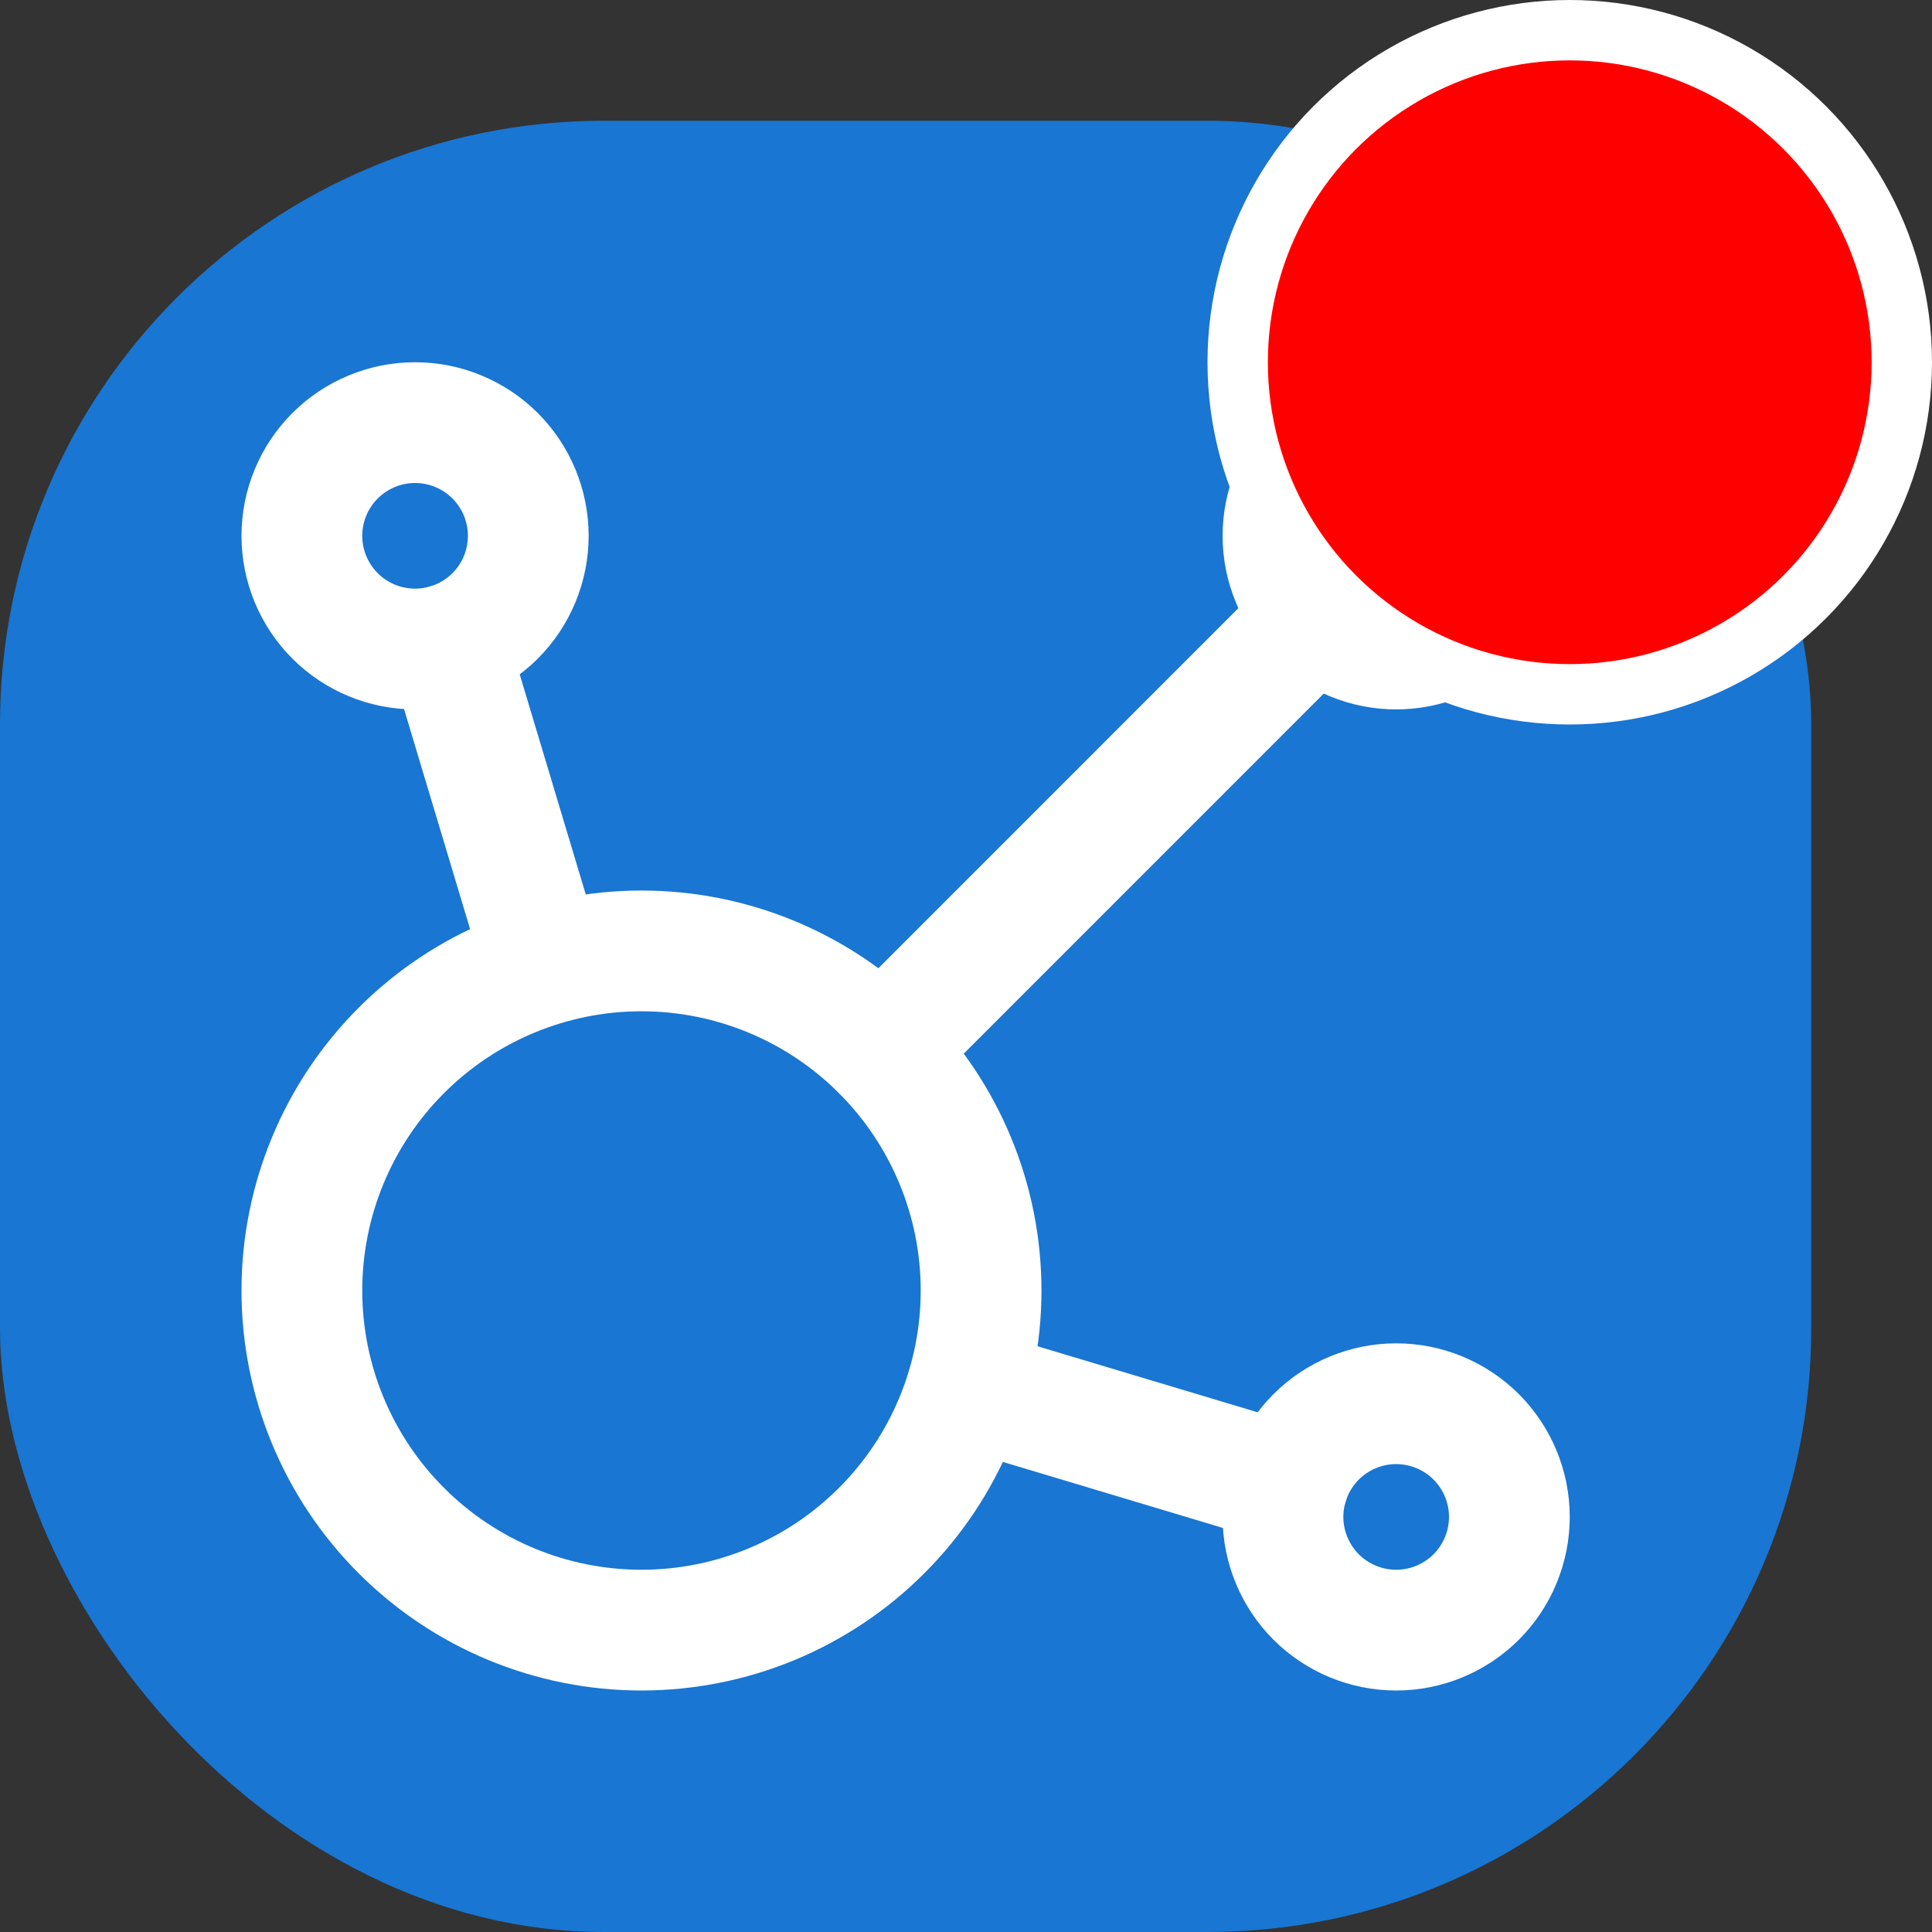 <svg width="32" height="32" viewBox="0 0 32 32" fill="none" xmlns="http://www.w3.org/2000/svg">
<rect x="0" y="0" width="32" height="32" fill="#333333" stroke="none"/>
<g clip-path="url(#clip0_6914_81114)">
<rect y="2" width="30" height="30" rx="10" fill="#1976D2"/>
<path d="M7.414 10.67L9.008 15.981M16.017 22.992L21.33 24.586" stroke="white" stroke-width="2" stroke-linecap="round" stroke-linejoin="round"/>
<path d="M14.604 17.396L21.802 10.197" stroke="white" stroke-width="2" stroke-linecap="round" stroke-linejoin="round"/>
<path d="M5 8.875C5 9.121 5.048 9.365 5.143 9.593C5.237 9.82 5.375 10.027 5.549 10.201C5.723 10.375 5.93 10.513 6.157 10.607C6.385 10.701 6.629 10.75 6.875 10.75C7.121 10.75 7.365 10.701 7.593 10.607C7.82 10.513 8.027 10.375 8.201 10.201C8.375 10.027 8.513 9.82 8.607 9.593C8.701 9.365 8.75 9.121 8.75 8.875C8.75 8.629 8.701 8.385 8.607 8.157C8.513 7.93 8.375 7.723 8.201 7.549C8.027 7.375 7.82 7.237 7.593 7.143C7.365 7.048 7.121 7 6.875 7C6.629 7 6.385 7.048 6.157 7.143C5.93 7.237 5.723 7.375 5.549 7.549C5.375 7.723 5.237 7.93 5.143 8.157C5.048 8.385 5 8.629 5 8.875Z" stroke="white" stroke-width="2" stroke-linecap="round" stroke-linejoin="round"/>
<path d="M21.25 8.875C21.25 9.372 21.448 9.849 21.799 10.201C22.151 10.553 22.628 10.75 23.125 10.75C23.622 10.75 24.099 10.553 24.451 10.201C24.802 9.849 25 9.372 25 8.875C25 8.378 24.802 7.901 24.451 7.549C24.099 7.198 23.622 7 23.125 7C22.628 7 22.151 7.198 21.799 7.549C21.448 7.901 21.25 8.378 21.25 8.875Z" stroke="white" stroke-width="2" stroke-linecap="round" stroke-linejoin="round"/>
<path d="M21.25 25.125C21.25 25.622 21.448 26.099 21.799 26.451C22.151 26.802 22.628 27 23.125 27C23.622 27 24.099 26.802 24.451 26.451C24.802 26.099 25 25.622 25 25.125C25 24.628 24.802 24.151 24.451 23.799C24.099 23.448 23.622 23.25 23.125 23.25C22.628 23.25 22.151 23.448 21.799 23.799C21.448 24.151 21.25 24.628 21.25 25.125Z" stroke="white" stroke-width="2" stroke-linecap="round" stroke-linejoin="round"/>
<path d="M5 21.375C5 22.867 5.593 24.298 6.648 25.352C7.702 26.407 9.133 27 10.625 27C12.117 27 13.548 26.407 14.602 25.352C15.657 24.298 16.25 22.867 16.25 21.375C16.25 19.883 15.657 18.452 14.602 17.398C13.548 16.343 12.117 15.75 10.625 15.75C9.133 15.75 7.702 16.343 6.648 17.398C5.593 18.452 5 19.883 5 21.375Z" stroke="white" stroke-width="2" stroke-linecap="round" stroke-linejoin="round"/>
</g>
<circle cx="26" cy="6" r="5.5" fill="#FF0000" stroke="white"/>
<defs>
<clipPath id="clip0_6914_81114">
<rect y="2" width="30" height="30" rx="10" fill="white"/>
</clipPath>
</defs>
</svg>

